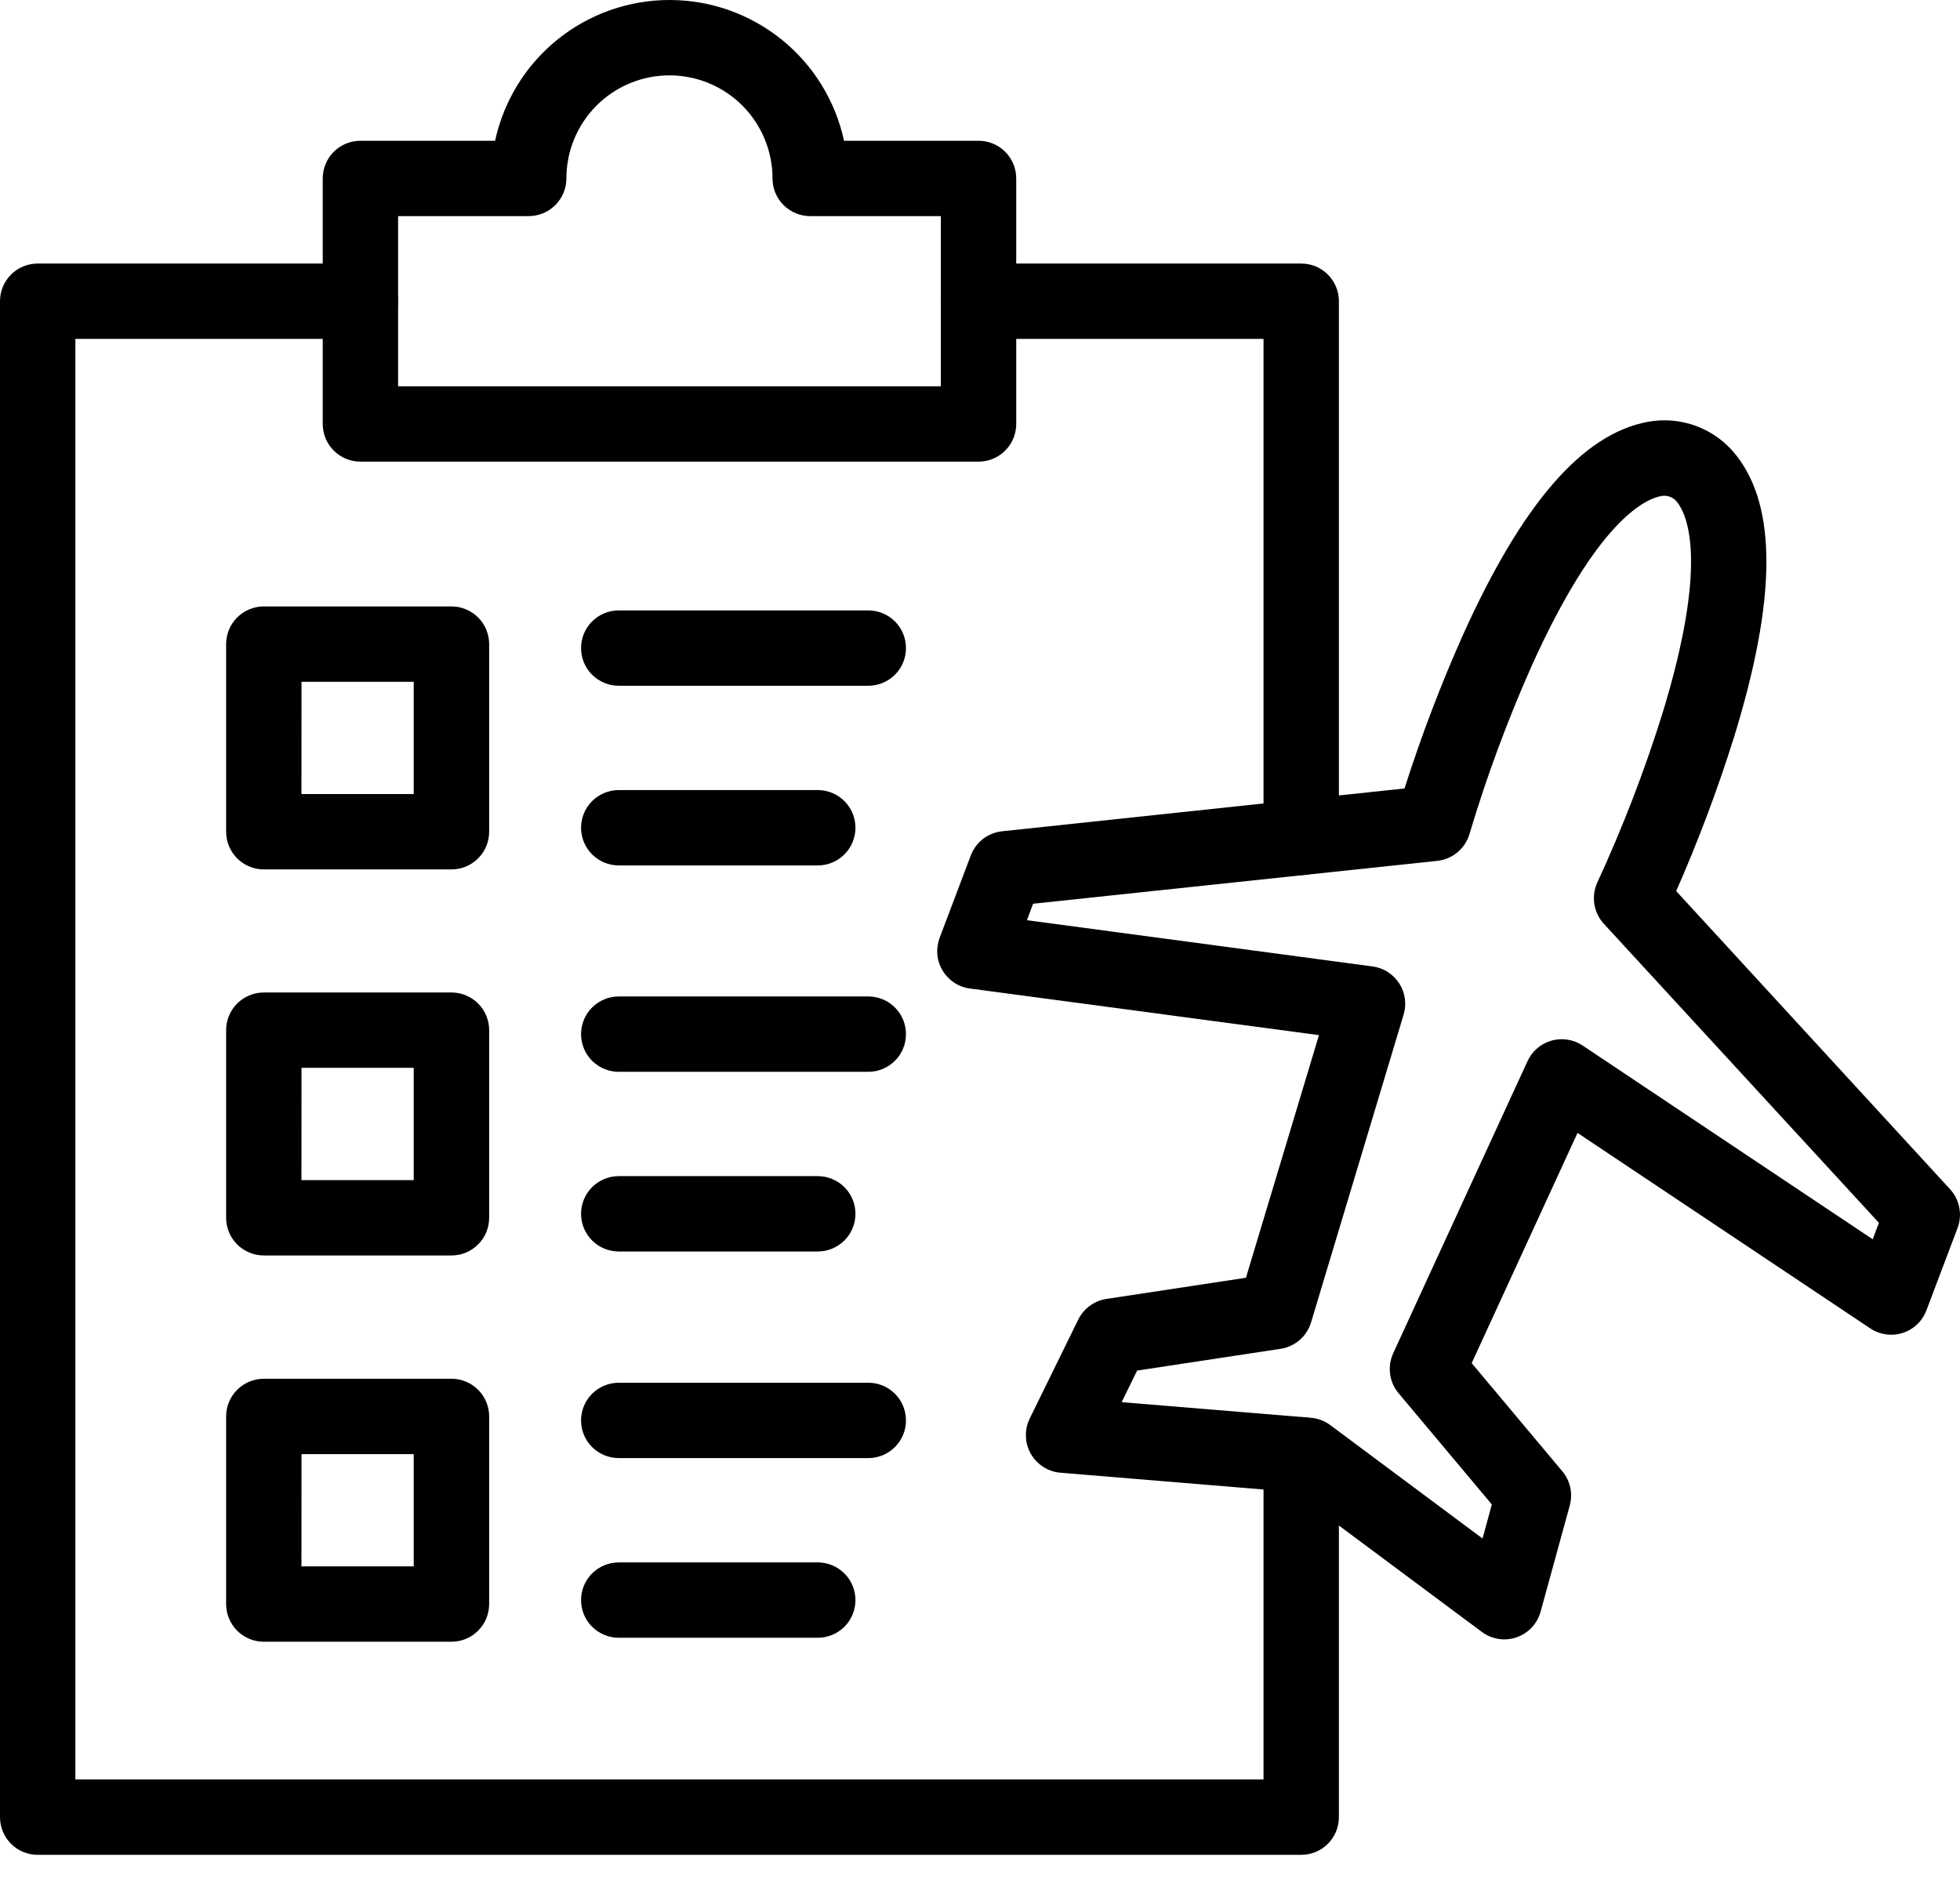 <svg width="35" height="34" viewBox="0 0 35 34" fill="none" xmlns="http://www.w3.org/2000/svg">
<g id="Group 11">
<path id="Vector" d="M23.236 33.128H0.673C0.495 33.128 0.323 33.057 0.197 32.931C0.071 32.805 0 32.633 0 32.455V5.38C0 5.201 0.071 5.03 0.197 4.904C0.323 4.777 0.495 4.707 0.673 4.707H6.436C6.615 4.707 6.786 4.777 6.912 4.904C7.038 5.03 7.109 5.201 7.109 5.38C7.109 5.558 7.038 5.729 6.912 5.855C6.786 5.982 6.615 6.053 6.436 6.053H1.346V31.782H22.563V25.983C22.563 25.805 22.634 25.634 22.76 25.508C22.886 25.381 23.058 25.31 23.236 25.31C23.415 25.31 23.586 25.381 23.712 25.508C23.838 25.634 23.909 25.805 23.909 25.983V32.455C23.909 32.633 23.838 32.805 23.712 32.931C23.586 33.057 23.415 33.128 23.236 33.128Z" fill="black"/>
<path id="Vector_2" d="M23.236 15.629C23.058 15.629 22.886 15.558 22.76 15.432C22.634 15.306 22.563 15.134 22.563 14.956V6.053H17.473C17.294 6.053 17.123 5.982 16.997 5.855C16.871 5.729 16.8 5.558 16.8 5.38C16.8 5.201 16.871 5.03 16.997 4.904C17.123 4.777 17.294 4.707 17.473 4.707H23.236C23.415 4.707 23.586 4.777 23.712 4.904C23.838 5.03 23.909 5.201 23.909 5.38V14.956C23.909 15.134 23.838 15.306 23.712 15.432C23.586 15.558 23.415 15.629 23.236 15.629Z" fill="black"/>
<path id="Vector_3" d="M17.474 8.245H6.436C6.258 8.245 6.086 8.174 5.96 8.048C5.834 7.922 5.763 7.751 5.763 7.572V3.187C5.763 3.009 5.834 2.837 5.96 2.711C6.086 2.585 6.258 2.514 6.436 2.514H8.841C8.995 1.802 9.388 1.164 9.954 0.707C10.521 0.249 11.228 0 11.956 0C12.684 0 13.391 0.249 13.958 0.707C14.525 1.164 14.918 1.802 15.072 2.514H17.474C17.653 2.514 17.824 2.585 17.95 2.711C18.076 2.837 18.147 3.009 18.147 3.187V7.572C18.147 7.751 18.076 7.922 17.95 8.048C17.824 8.174 17.653 8.245 17.474 8.245ZM7.109 6.899H16.801V3.86H14.468C14.29 3.86 14.119 3.789 13.992 3.663C13.866 3.537 13.795 3.366 13.795 3.187C13.795 2.699 13.601 2.231 13.256 1.885C12.911 1.54 12.443 1.346 11.954 1.346C11.466 1.346 10.998 1.54 10.653 1.885C10.307 2.231 10.114 2.699 10.114 3.187C10.114 3.366 10.043 3.537 9.916 3.663C9.79 3.789 9.619 3.86 9.441 3.86H7.109V6.899Z" fill="black"/>
<path id="Vector_4" d="M8.061 15.528H4.711C4.533 15.528 4.362 15.457 4.235 15.331C4.109 15.205 4.038 15.033 4.038 14.855V11.504C4.038 11.325 4.109 11.154 4.235 11.028C4.362 10.902 4.533 10.831 4.711 10.831H8.062C8.24 10.831 8.411 10.902 8.538 11.028C8.664 11.154 8.735 11.325 8.735 11.504V14.855C8.735 14.943 8.717 15.031 8.684 15.113C8.65 15.194 8.6 15.269 8.537 15.331C8.475 15.394 8.4 15.443 8.319 15.477C8.237 15.511 8.149 15.528 8.061 15.528ZM5.383 14.182H7.388V12.177H5.384L5.383 14.182Z" fill="black"/>
<path id="Vector_5" d="M8.061 22.423H4.711C4.533 22.423 4.362 22.352 4.235 22.226C4.109 22.1 4.038 21.928 4.038 21.75V18.399C4.038 18.221 4.109 18.049 4.235 17.923C4.362 17.797 4.533 17.726 4.711 17.726H8.062C8.24 17.726 8.411 17.797 8.538 17.923C8.664 18.049 8.735 18.221 8.735 18.399V21.75C8.735 21.838 8.717 21.926 8.684 22.008C8.65 22.089 8.6 22.164 8.537 22.226C8.475 22.289 8.4 22.338 8.319 22.372C8.237 22.406 8.149 22.423 8.061 22.423ZM5.383 21.077H7.388V19.072H5.384L5.383 21.077Z" fill="black"/>
<path id="Vector_6" d="M8.061 29.322H4.711C4.533 29.322 4.362 29.251 4.235 29.125C4.109 28.998 4.038 28.827 4.038 28.649V25.298C4.038 25.12 4.109 24.948 4.235 24.822C4.362 24.696 4.533 24.625 4.711 24.625H8.062C8.24 24.625 8.411 24.696 8.538 24.822C8.664 24.948 8.735 25.12 8.735 25.298V28.649C8.735 28.737 8.717 28.825 8.684 28.907C8.65 28.988 8.6 29.062 8.537 29.125C8.475 29.188 8.4 29.237 8.319 29.271C8.237 29.305 8.149 29.322 8.061 29.322ZM5.383 27.976H7.388V25.971H5.384L5.383 27.976Z" fill="black"/>
<path id="Vector_7" d="M15.505 26.042H11.049C10.871 26.042 10.7 25.971 10.573 25.845C10.447 25.719 10.376 25.547 10.376 25.369C10.376 25.19 10.447 25.019 10.573 24.893C10.7 24.767 10.871 24.696 11.049 24.696H15.505C15.684 24.696 15.855 24.767 15.981 24.893C16.108 25.019 16.178 25.19 16.178 25.369C16.178 25.547 16.108 25.719 15.981 25.845C15.855 25.971 15.684 26.042 15.505 26.042Z" fill="black"/>
<path id="Vector_8" d="M14.603 29.251H11.049C10.871 29.251 10.7 29.18 10.573 29.054C10.447 28.928 10.376 28.757 10.376 28.578C10.376 28.4 10.447 28.228 10.573 28.102C10.7 27.976 10.871 27.905 11.049 27.905H14.603C14.781 27.905 14.952 27.976 15.079 28.102C15.205 28.228 15.276 28.4 15.276 28.578C15.276 28.757 15.205 28.928 15.079 29.054C14.952 29.18 14.781 29.251 14.603 29.251Z" fill="black"/>
<path id="Vector_9" d="M15.505 19.143H11.049C10.871 19.143 10.7 19.072 10.573 18.946C10.447 18.82 10.376 18.649 10.376 18.47C10.376 18.292 10.447 18.12 10.573 17.994C10.7 17.868 10.871 17.797 11.049 17.797H15.505C15.684 17.797 15.855 17.868 15.981 17.994C16.108 18.12 16.178 18.292 16.178 18.47C16.178 18.649 16.108 18.82 15.981 18.946C15.855 19.072 15.684 19.143 15.505 19.143Z" fill="black"/>
<path id="Vector_10" d="M14.603 22.352H11.049C10.871 22.352 10.7 22.281 10.573 22.155C10.447 22.029 10.376 21.857 10.376 21.679C10.376 21.5 10.447 21.329 10.573 21.203C10.7 21.077 10.871 21.006 11.049 21.006H14.603C14.781 21.006 14.952 21.077 15.079 21.203C15.205 21.329 15.276 21.5 15.276 21.679C15.276 21.857 15.205 22.029 15.079 22.155C14.952 22.281 14.781 22.352 14.603 22.352Z" fill="black"/>
<path id="Vector_11" d="M15.505 12.248H11.049C10.871 12.248 10.7 12.177 10.573 12.051C10.447 11.925 10.376 11.754 10.376 11.575C10.376 11.396 10.447 11.225 10.573 11.099C10.7 10.973 10.871 10.902 11.049 10.902H15.505C15.684 10.902 15.855 10.973 15.981 11.099C16.108 11.225 16.178 11.396 16.178 11.575C16.178 11.754 16.108 11.925 15.981 12.051C15.855 12.177 15.684 12.248 15.505 12.248Z" fill="black"/>
<path id="Vector_12" d="M14.603 15.457H11.049C10.871 15.457 10.7 15.386 10.573 15.26C10.447 15.133 10.376 14.962 10.376 14.784C10.376 14.605 10.447 14.434 10.573 14.308C10.7 14.182 10.871 14.111 11.049 14.111H14.603C14.781 14.111 14.952 14.182 15.079 14.308C15.205 14.434 15.276 14.605 15.276 14.784C15.276 14.962 15.205 15.133 15.079 15.26C14.952 15.386 14.781 15.457 14.603 15.457Z" fill="black"/>
<path id="Vector_13" d="M26.863 29.28C26.718 29.28 26.577 29.233 26.461 29.146L23.105 26.648L18.935 26.303C18.826 26.294 18.721 26.258 18.629 26.199C18.537 26.139 18.46 26.059 18.406 25.963C18.352 25.868 18.323 25.761 18.32 25.651C18.316 25.542 18.34 25.433 18.388 25.335L19.254 23.569C19.302 23.471 19.373 23.386 19.461 23.322C19.549 23.257 19.651 23.215 19.759 23.199L22.249 22.821L23.553 18.488L17.319 17.655C17.219 17.642 17.123 17.606 17.038 17.55C16.954 17.494 16.883 17.42 16.831 17.333C16.779 17.246 16.747 17.149 16.738 17.048C16.73 16.947 16.744 16.845 16.779 16.75L17.336 15.278C17.38 15.162 17.456 15.06 17.554 14.983C17.653 14.907 17.771 14.86 17.895 14.847L25.081 14.082C25.379 13.145 25.729 12.225 26.13 11.327C27.185 8.991 28.261 7.752 29.42 7.535C29.714 7.48 30.018 7.506 30.298 7.612C30.578 7.718 30.823 7.899 31.007 8.135C31.734 9.063 31.722 10.705 30.968 13.155C30.674 14.094 30.328 15.015 29.932 15.915L34.821 21.238C34.906 21.33 34.964 21.443 34.987 21.566C35.011 21.688 35.001 21.814 34.957 21.931L34.4 23.404C34.364 23.498 34.308 23.584 34.234 23.654C34.161 23.724 34.073 23.776 33.976 23.807C33.88 23.838 33.777 23.846 33.677 23.832C33.577 23.818 33.481 23.782 33.397 23.725L28.17 20.234L26.28 24.346L27.898 26.277C27.968 26.36 28.017 26.459 28.04 26.566C28.063 26.672 28.06 26.782 28.032 26.887L27.511 28.784C27.472 28.927 27.388 29.052 27.27 29.142C27.153 29.231 27.01 29.28 26.862 29.28H26.863ZM20.029 25.043L23.408 25.322C23.534 25.332 23.654 25.378 23.755 25.453L26.474 27.478L26.64 26.87L24.975 24.884C24.893 24.786 24.84 24.667 24.823 24.54C24.806 24.414 24.826 24.285 24.879 24.169L27.277 18.953C27.317 18.864 27.377 18.785 27.451 18.722C27.525 18.659 27.612 18.612 27.705 18.586C27.799 18.559 27.898 18.554 27.994 18.569C28.09 18.584 28.181 18.62 28.262 18.674L33.441 22.134L33.552 21.84L28.639 16.498C28.549 16.4 28.49 16.276 28.47 16.143C28.45 16.011 28.47 15.875 28.527 15.754C28.977 14.777 29.364 13.773 29.685 12.747C30.504 10.077 30.142 9.213 29.948 8.966C29.915 8.924 29.872 8.892 29.822 8.873C29.772 8.854 29.718 8.85 29.666 8.859C29.356 8.917 28.511 9.327 27.356 11.882C26.921 12.86 26.549 13.865 26.242 14.891C26.205 15.02 26.131 15.134 26.028 15.221C25.925 15.307 25.799 15.361 25.666 15.375L18.448 16.141L18.338 16.435L24.51 17.261C24.606 17.274 24.699 17.307 24.781 17.36C24.863 17.412 24.933 17.481 24.986 17.563C25.038 17.644 25.073 17.736 25.087 17.833C25.1 17.929 25.093 18.027 25.065 18.12L23.412 23.618C23.375 23.74 23.305 23.849 23.208 23.933C23.112 24.016 22.994 24.071 22.868 24.09L20.306 24.479L20.029 25.043Z" fill="black"/>
</g>
</svg>
